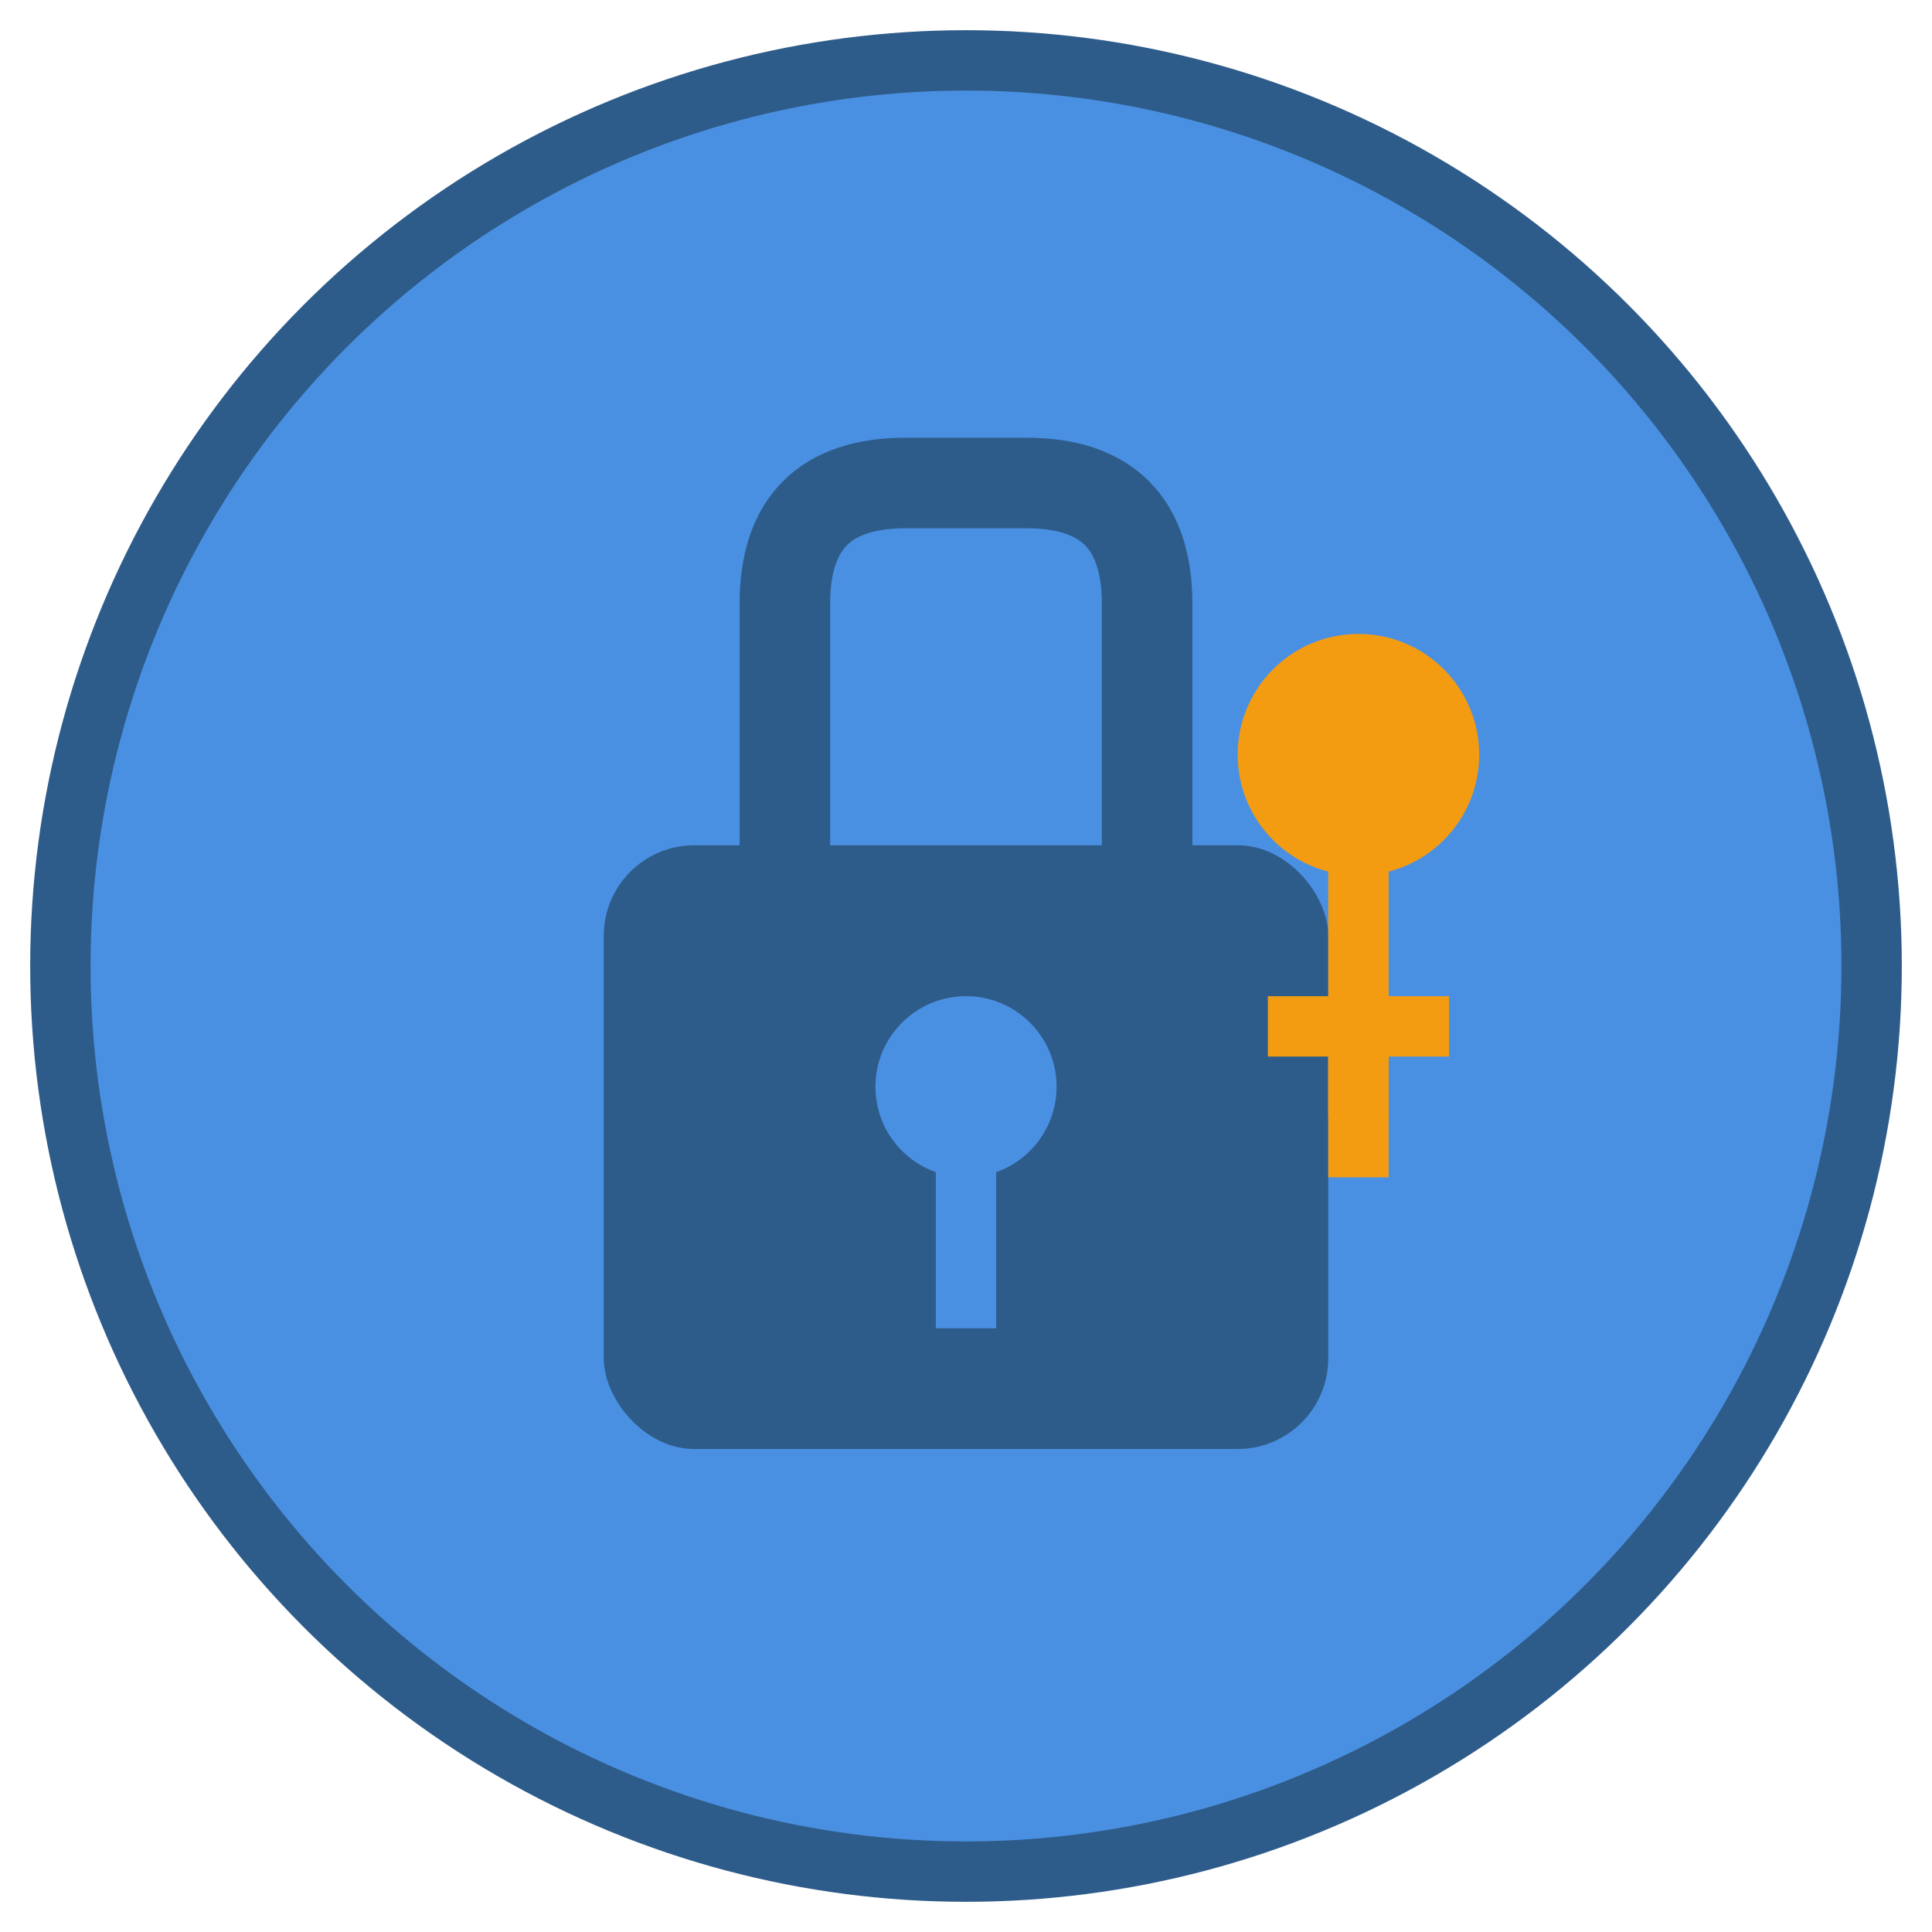 <?xml version="1.0" encoding="UTF-8"?>
<svg width="64" height="64" viewBox="0 0 64 64" xmlns="http://www.w3.org/2000/svg">
  <!-- Background circle -->
  <circle cx="32" cy="32" r="30" fill="#4A90E2" stroke="#2E5C8A" stroke-width="2"/>
  
  <!-- Lock body -->
  <rect x="20" y="28" width="24" height="20" rx="3" fill="#2E5C8A"/>
  
  <!-- Lock shackle -->
  <path d="M 26 28 L 26 20 Q 26 16 30 16 L 34 16 Q 38 16 38 20 L 38 28" 
        fill="none" stroke="#2E5C8A" stroke-width="3" stroke-linecap="round"/>
  
  <!-- Keyhole -->
  <circle cx="32" cy="36" r="3" fill="#4A90E2"/>
  <rect x="31" y="36" width="2" height="8" fill="#4A90E2"/>
  
  <!-- Key -->
  <g transform="translate(45, 25)">
    <circle cx="0" cy="0" r="4" fill="#F39C12"/>
    <rect x="-1" y="0" width="2" height="12" fill="#F39C12"/>
    <rect x="-3" y="8" width="6" height="2" fill="#F39C12"/>
    <rect x="-1" y="10" width="2" height="4" fill="#F39C12"/>
  </g>
</svg> 
